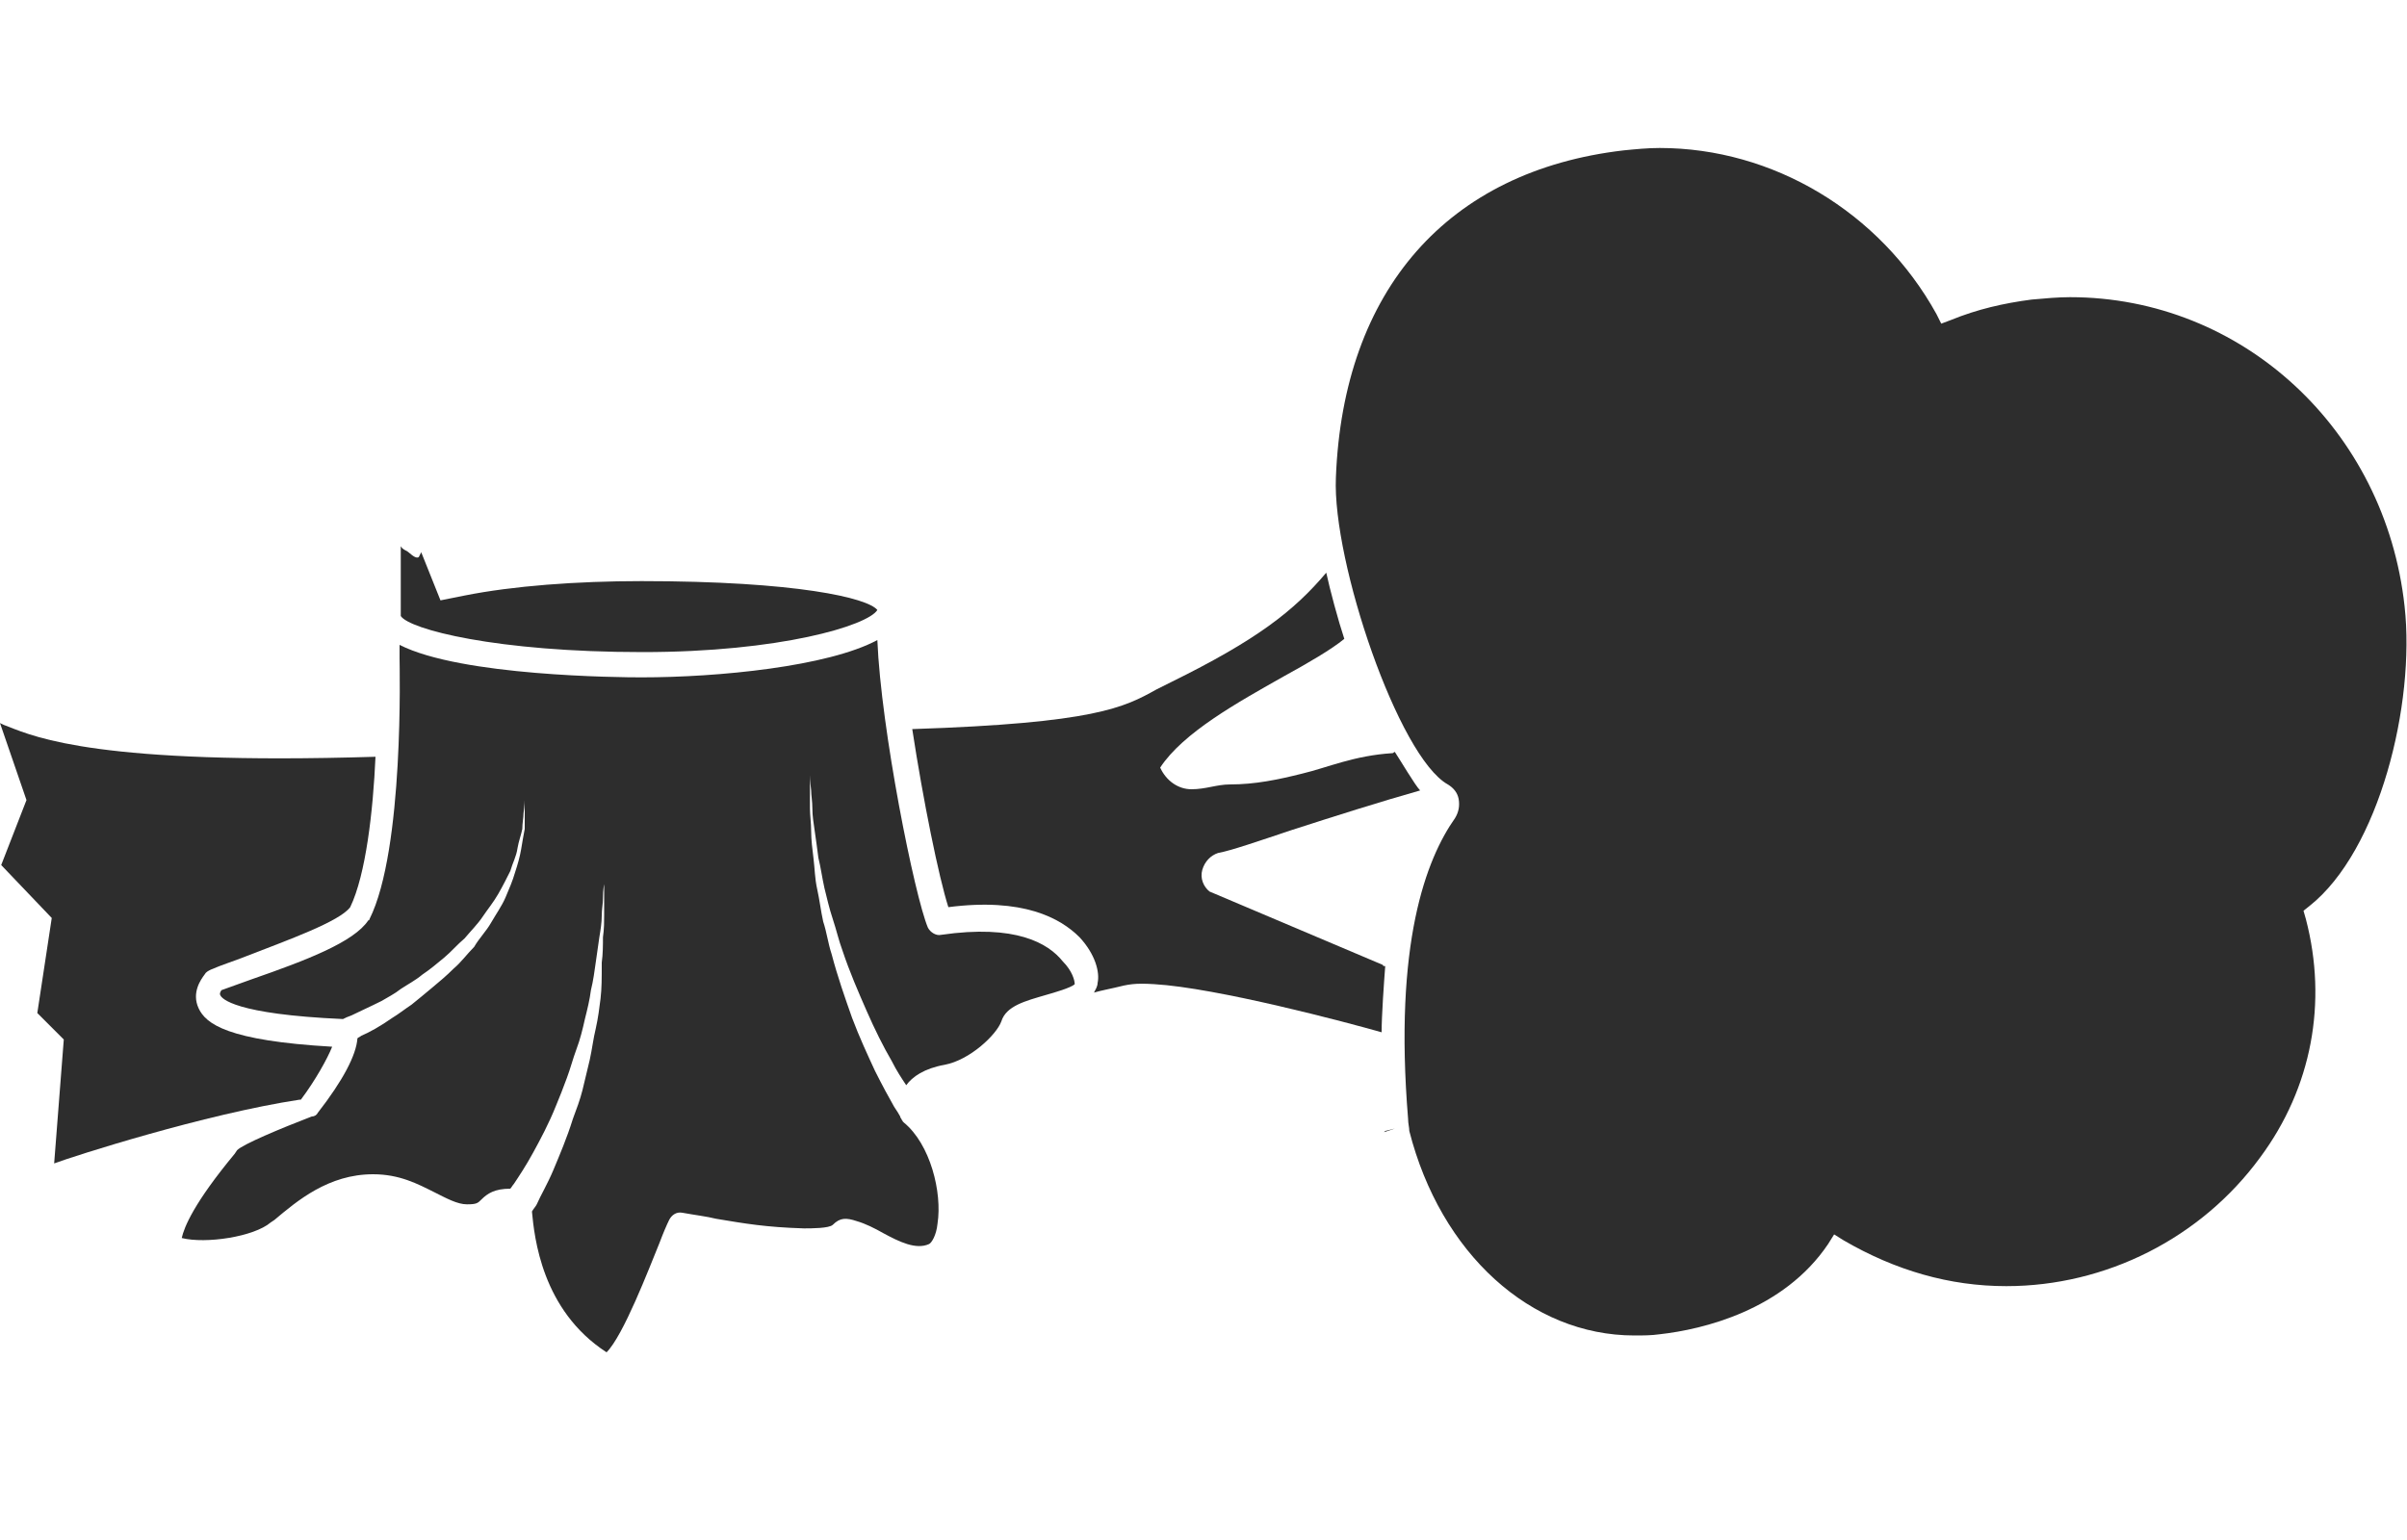 <?xml version="1.0" encoding="utf-8"?>
<!-- Generator: Adobe Illustrator 18.1.0, SVG Export Plug-In . SVG Version: 6.00 Build 0)  -->
<svg version="1.1" baseProfile="tiny" id="Layer_1" xmlns="http://www.w3.org/2000/svg" xmlns:xlink="http://www.w3.org/1999/xlink"
	 x="0px" y="0px" viewBox="0 0 200 128" xml:space="preserve">
<g>
	<path fill="#2D2D2D" d="M72.9,50.7c-0.8-1-6.7-2.4-19.6-2.4c-5.4,0-10.7,0.4-14.7,1.2l-2,0.4L35,45.9l-0.2,0.4
		c-0.3,0.2-0.8-0.4-1-0.5c-0.2-0.1-0.4-0.2-0.5-0.4v5.8c0.7,1.1,7.9,3,20.1,3C64.8,54.2,72.1,52,72.9,50.7z"/>
	<path fill="#2D2D2D" d="M78.2,77.7c-0.4,0.1-0.9-0.2-1.1-0.6c-1.1-2.6-3.9-16.5-4.2-23.9c-4.1,2.2-13.2,3.1-19.6,3.1
		c-1.8,0-15-0.1-20.1-2.7v0.9c0,0.1,0,0.1,0,0.1c0,0,0,0.1,0,0.1c0,0.6,0.4,15.9-2.5,21.7c0,0,0,0.1-0.1,0.1
		c-1.2,1.8-5.1,3.3-9.7,4.9c-0.8,0.3-1.7,0.6-2.5,0.9c-0.2,0.3-0.1,0.4-0.1,0.4c0.1,0.3,1.2,1.6,10.2,2c0,0,0,0,0,0
		c0.2-0.1,0.4-0.2,0.7-0.3c0.6-0.3,1.5-0.7,2.5-1.2c0.5-0.3,1.1-0.6,1.6-1c0.6-0.4,1.2-0.7,1.8-1.2c0.6-0.4,1.2-0.9,1.8-1.4
		c0.6-0.5,1.1-1.1,1.7-1.6c0.5-0.6,1.1-1.2,1.5-1.8c0.4-0.6,0.9-1.2,1.3-1.9c0.4-0.7,0.7-1.3,1-1.9c0.2-0.7,0.5-1.2,0.6-1.9
		c0.1-0.6,0.3-1.1,0.4-1.6c0-0.5,0.1-0.9,0.1-1.3c0.1-0.7,0.1-1.1,0.1-1.1s0,0.4,0,1.1c0,0.4,0,0.8,0,1.3c-0.1,0.5-0.2,1.1-0.3,1.7
		c-0.1,0.6-0.3,1.3-0.5,1.9c-0.2,0.7-0.5,1.4-0.8,2.1c-0.3,0.7-0.8,1.4-1.2,2.1c-0.4,0.7-1,1.3-1.4,2c-0.6,0.6-1.1,1.3-1.7,1.8
		c-0.6,0.6-1.2,1.1-1.8,1.6c-0.6,0.5-1.2,1-1.7,1.4c-0.6,0.4-1.1,0.8-1.6,1.1c-1,0.7-1.9,1.2-2.6,1.5c-0.1,0.1-0.2,0.1-0.3,0.2
		c-0.1,1.4-1.2,3.5-3.3,6.2c-0.1,0.2-0.3,0.3-0.5,0.3c-2.6,1-5.7,2.3-6.2,2.8l-0.2,0.3c-3.4,4.1-4.2,6.1-4.4,7c2,0.5,6-0.1,7.4-1.3
		l0.3-0.2c1.9-1.6,4.5-3.8,8.2-3.8c2.2,0,3.7,0.8,5.1,1.5c1,0.5,1.9,1,2.7,1c0.8,0,0.9-0.1,1.2-0.4c0.5-0.5,1.1-0.9,2.4-0.9
		c0.1-0.1,0.2-0.3,0.3-0.4c0.4-0.6,1-1.5,1.6-2.6c0.6-1.1,1.3-2.4,1.9-3.9c0.3-0.7,0.6-1.5,0.9-2.3c0.3-0.8,0.5-1.6,0.8-2.4
		c0.3-0.8,0.5-1.6,0.7-2.5c0.2-0.8,0.4-1.6,0.5-2.4c0.2-0.8,0.3-1.6,0.4-2.3c0.1-0.7,0.2-1.4,0.3-2.1c0.1-0.6,0.2-1.2,0.2-1.8
		c0-0.5,0.1-1,0.1-1.4c0-0.8,0.1-1.2,0.1-1.2s0,0.4,0,1.2c0,0.4,0,0.8,0,1.4c0,0.5,0,1.1-0.1,1.8c0,0.6,0,1.4-0.1,2.1
		C50,81.4,50,82.1,49.9,83c-0.1,0.8-0.2,1.6-0.4,2.5c-0.2,0.8-0.3,1.7-0.5,2.6c-0.2,0.8-0.4,1.7-0.6,2.5c-0.2,0.8-0.5,1.6-0.8,2.4
		c-0.5,1.6-1.1,3-1.6,4.2c-0.5,1.2-1.1,2.2-1.4,2.9c-0.1,0.2-0.3,0.4-0.4,0.6l0,0c0.2,2.1,0.8,8.2,6.2,11.7c1.4-1.4,3.5-6.9,4.4-9.1
		c0.3-0.8,0.6-1.5,0.8-1.9c0.2-0.4,0.6-0.7,1.1-0.6c1.1,0.2,2,0.3,2.8,0.5c2.4,0.4,4.1,0.7,7.3,0.8c0.6,0,2.1,0,2.4-0.3
		c0.6-0.6,1.1-0.6,2-0.3c0.7,0.2,1.5,0.6,2.2,1c1.3,0.7,2.7,1.4,3.8,0.9c0.2-0.1,0.6-0.7,0.7-1.7c0.4-2.6-0.6-6.6-2.8-8.4
		c0,0-0.1-0.1-0.1-0.1c0,0,0,0,0,0c0,0,0,0,0,0c0-0.1-0.1-0.1-0.1-0.2c0,0-0.1-0.1-0.1-0.2c-0.1-0.2-0.3-0.5-0.5-0.8
		c-0.4-0.7-1-1.8-1.6-3c-0.6-1.3-1.3-2.8-1.9-4.4c-0.6-1.7-1.2-3.4-1.7-5.3c-0.3-0.9-0.4-1.8-0.7-2.7c-0.2-0.9-0.3-1.8-0.5-2.7
		c-0.2-0.9-0.2-1.7-0.3-2.5c-0.1-0.8-0.2-1.6-0.2-2.3c0-0.7-0.1-1.3-0.1-1.9c0-0.6,0-1.1,0-1.5c0-0.8,0-1.3,0-1.3s0,0.5,0.1,1.3
		c0,0.4,0.1,0.9,0.1,1.5c0,0.6,0.1,1.2,0.2,1.9c0.1,0.7,0.2,1.4,0.3,2.2c0.2,0.8,0.3,1.6,0.5,2.5c0.2,0.8,0.4,1.7,0.7,2.6
		c0.3,0.9,0.5,1.8,0.8,2.6c0.6,1.8,1.3,3.4,2,5c0.7,1.6,1.4,3,2.1,4.2c0.4,0.8,0.8,1.4,1.2,2c0.5-0.7,1.5-1.4,3.2-1.7
		c2.1-0.4,4.3-2.5,4.7-3.6c0.4-1.3,2-1.7,3.7-2.2c0.7-0.2,2.1-0.6,2.4-0.9c0-0.3-0.2-1.1-1-1.9C87.1,78.4,84.4,76.8,78.2,77.7z"/>
	<path fill="#2D2D2D" d="M24.9,91.4c0,0,0.1,0,0.1,0c1.2-1.6,2.2-3.4,2.6-4.4c-8.7-0.5-10.5-1.9-11.1-3.2c-0.6-1.3,0.2-2.4,0.5-2.8
		c0.1-0.2,0.3-0.3,0.5-0.4c0.9-0.4,1.9-0.7,2.9-1.1c3.6-1.4,7.8-2.9,8.7-4.1c1.3-2.7,1.9-8,2.1-12.5C8.4,63.6,3,61.3,0.7,60.4
		c-0.3-0.1-0.5-0.2-0.7-0.3l2.2,6.4l-2.1,5.4l4.2,4.4l-1.2,7.9l2.2,2.2L4.5,96.7C6.1,96.1,17,92.6,24.9,91.4z"/>
	<polygon fill="#2D2D2D" points="115.1,94 115.1,94 115.9,93.8 115,94.1 	"/>
	<path fill="#2D2D2D" d="M199.8,50.4c-1.6-14.7-13.5-25.7-27.8-25.7c-1,0-2.1,0.1-3.2,0.2c-2.3,0.3-4.5,0.8-6.7,1.7l-0.8,0.3
		l-0.4-0.8c-4.7-8.5-13.6-13.8-23-13.8c-1,0-2,0.1-3,0.2c-14.6,1.7-23.3,11.6-23.9,27.2c-0.3,7,5.2,23.2,9.3,25.5
		c0.5,0.3,0.8,0.7,0.9,1.2c0.1,0.6,0,1.1-0.3,1.6c-2.4,3.4-5.1,10.4-3.9,25c0,0.4,0.1,0.7,0.1,1c2.6,10.2,10.1,17,18.7,17
		c0.7,0,1.4,0,2.1-0.1c3.6-0.4,10.3-2,14-7.5l0.5-0.8l0.8,0.5c4.3,2.5,8.8,3.8,13.5,3.8c0,0,0,0,0,0c8.3,0,16.2-4,21.1-10.7
		c4.3-5.8,5.6-12.9,3.8-19.8l-0.2-0.7l0.5-0.4C197.7,70.7,200.7,58.5,199.8,50.4z"/>
	<path fill="#2D2D2D" d="M100.5,74.1c-0.5-0.4-0.8-1.1-0.6-1.8c0.2-0.7,0.7-1.2,1.3-1.4c1.1-0.2,3.4-1,6.1-1.9
		c3.4-1.1,7.5-2.4,10.7-3.3c-0.4-0.4-1.7-2.6-2.1-3.2c-0.1,0-0.1,0.1-0.2,0.1c-3.2,0.2-5.4,1.2-7.5,1.7c-2,0.5-3.9,0.9-6,0.9
		c-1.1,0-2,0.4-3.2,0.4c-1.1,0-2.1-0.7-2.6-1.8c1.9-2.9,6.4-5.4,10.3-7.6c2-1.1,3.9-2.2,5-3.1c-0.5-1.5-1.2-4.1-1.5-5.5
		c-2.7,3.2-5.8,5.6-12.9,9.1c-0.4,0.2-0.8,0.4-1.2,0.6c-2.7,1.5-5.1,2.8-20.3,3.3c0.9,5.9,2.2,12.3,3,14.8c6.2-0.8,9.3,0.9,10.9,2.5
		c1.3,1.4,1.7,2.9,1.5,3.8c0,0.3-0.2,0.6-0.3,0.8c0.7-0.2,1.3-0.3,1.7-0.4c1.2-0.3,1.7-0.4,3.3-0.3c5.2,0.3,16.1,3.2,18.9,4
		c0-1.4,0.2-4.2,0.3-5.5c-0.1,0-0.2,0-0.2-0.1L100.5,74.1z"/>
</g>
</svg>
